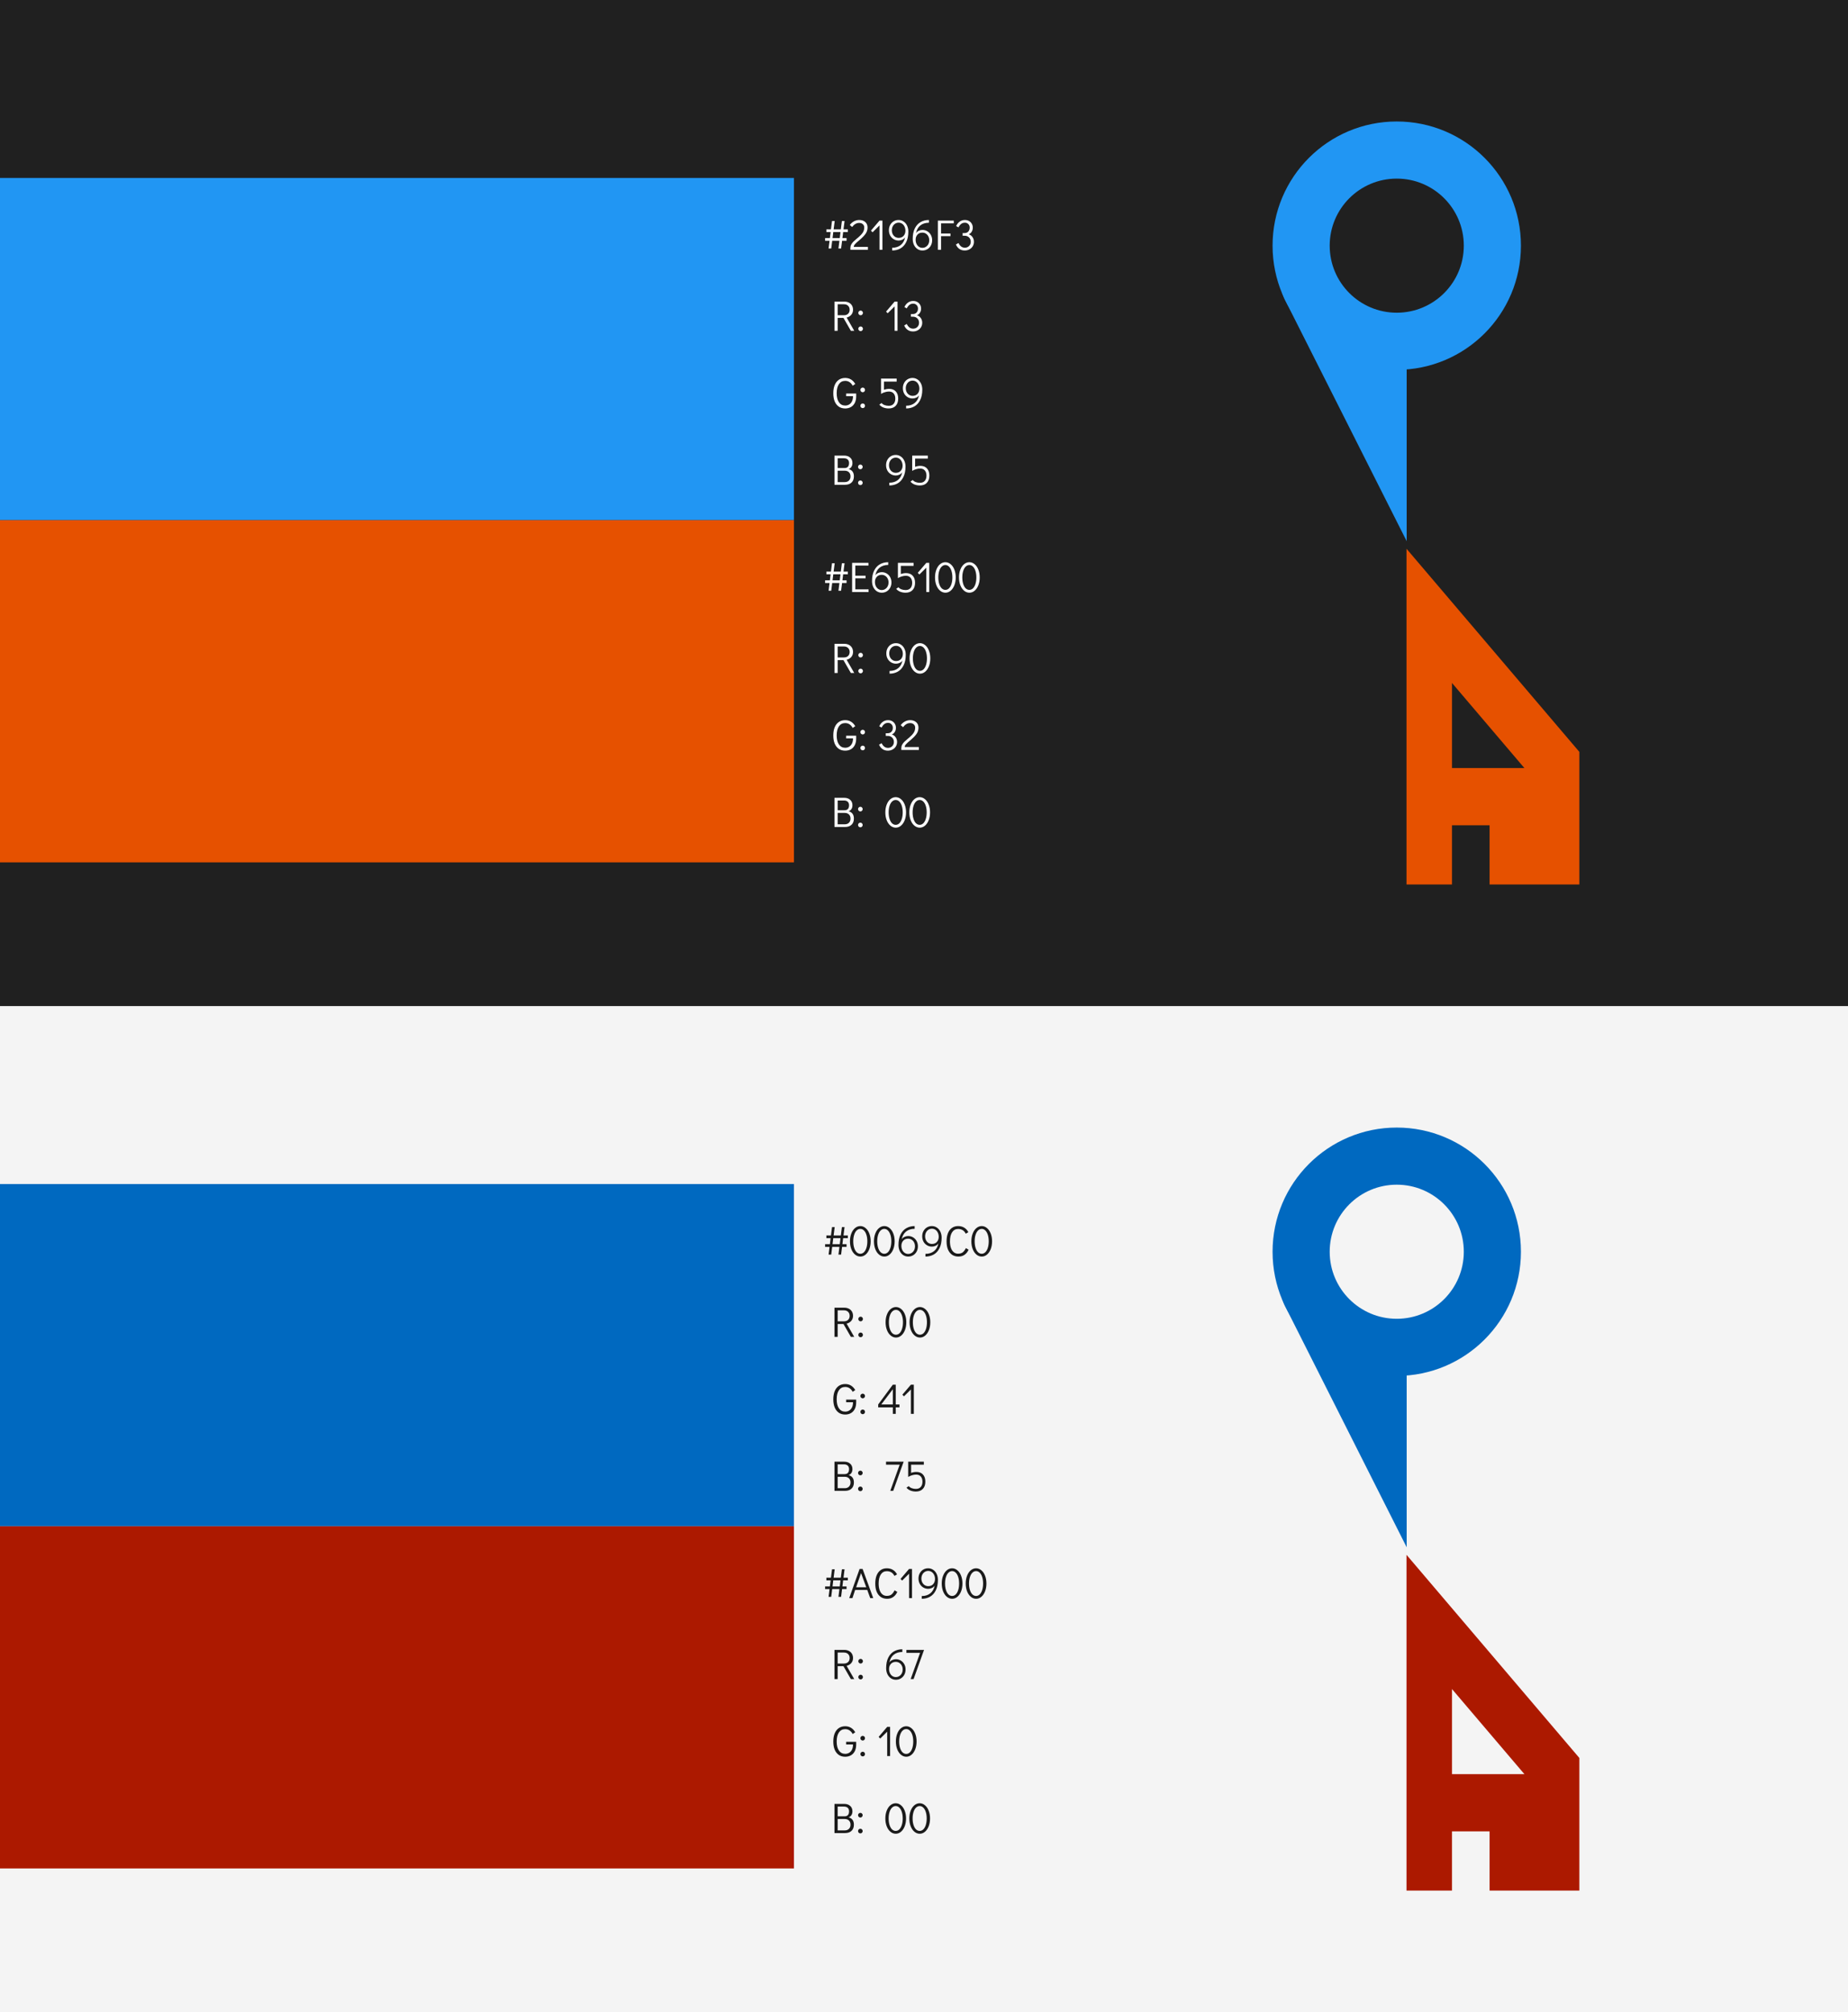 <svg width="1080" height="1176" viewBox="0 0 1080 1176" fill="none" xmlns="http://www.w3.org/2000/svg">
<rect width="1080" height="1176" fill="white"/>
<rect y="588" width="1080" height="588" fill="#F4F4F4"/>
<rect y="692" width="464" height="200" fill="#0069C0"/>
<path d="M495.499 723.625H492.749L492.324 727.175H494.749V728.725H492.124L491.549 733.25H489.999L490.574 728.725H486.349L485.774 733.25H484.224L484.799 728.725H482.199V727.175H484.999L485.424 723.625H482.949V722.075H485.624L486.249 717.175H487.799L487.174 722.075H491.399L492.024 717.175H493.574L492.949 722.075H495.499V723.625ZM490.774 727.175L491.199 723.625H486.974L486.549 727.175H490.774ZM502.807 734.4C501.69 734.4 500.665 734.017 499.732 733.25C498.799 732.483 498.065 731.425 497.532 730.075C496.999 728.708 496.732 727.175 496.732 725.475C496.732 723.775 496.999 722.25 497.532 720.9C498.065 719.533 498.79 718.475 499.707 717.725C500.64 716.958 501.665 716.575 502.782 716.575C503.899 716.575 504.915 716.958 505.832 717.725C506.765 718.475 507.499 719.533 508.032 720.9C508.565 722.25 508.832 723.775 508.832 725.475C508.832 727.175 508.565 728.708 508.032 730.075C507.499 731.425 506.774 732.483 505.857 733.25C504.94 734.017 503.924 734.4 502.807 734.4ZM502.782 732.75C503.582 732.75 504.29 732.45 504.907 731.85C505.524 731.233 506.007 730.375 506.357 729.275C506.707 728.158 506.882 726.892 506.882 725.475C506.882 724.058 506.707 722.8 506.357 721.7C506.007 720.6 505.524 719.75 504.907 719.15C504.29 718.533 503.582 718.225 502.782 718.225C501.982 718.225 501.265 718.533 500.632 719.15C500.015 719.75 499.532 720.6 499.182 721.7C498.832 722.8 498.657 724.058 498.657 725.475C498.657 726.892 498.832 728.158 499.182 729.275C499.532 730.375 500.015 731.233 500.632 731.85C501.265 732.45 501.982 732.75 502.782 732.75ZM516.821 734.4C515.704 734.4 514.679 734.017 513.746 733.25C512.812 732.483 512.079 731.425 511.546 730.075C511.012 728.708 510.746 727.175 510.746 725.475C510.746 723.775 511.012 722.25 511.546 720.9C512.079 719.533 512.804 718.475 513.721 717.725C514.654 716.958 515.679 716.575 516.796 716.575C517.912 716.575 518.929 716.958 519.846 717.725C520.779 718.475 521.512 719.533 522.046 720.9C522.579 722.25 522.846 723.775 522.846 725.475C522.846 727.175 522.579 728.708 522.046 730.075C521.512 731.425 520.787 732.483 519.871 733.25C518.954 734.017 517.937 734.4 516.821 734.4ZM516.796 732.75C517.596 732.75 518.304 732.45 518.921 731.85C519.537 731.233 520.021 730.375 520.371 729.275C520.721 728.158 520.896 726.892 520.896 725.475C520.896 724.058 520.721 722.8 520.371 721.7C520.021 720.6 519.537 719.75 518.921 719.15C518.304 718.533 517.596 718.225 516.796 718.225C515.996 718.225 515.279 718.533 514.646 719.15C514.029 719.75 513.546 720.6 513.196 721.7C512.846 722.8 512.671 724.058 512.671 725.475C512.671 726.892 512.846 728.158 513.196 729.275C513.546 730.375 514.029 731.233 514.646 731.85C515.279 732.45 515.996 732.75 516.796 732.75ZM530.734 722.4C531.801 722.4 532.768 722.658 533.634 723.175C534.501 723.692 535.184 724.408 535.684 725.325C536.184 726.225 536.434 727.25 536.434 728.4C536.434 729.55 536.184 730.583 535.684 731.5C535.201 732.4 534.526 733.108 533.659 733.625C532.809 734.142 531.851 734.4 530.784 734.4C529.718 734.4 528.743 734.117 527.859 733.55C526.993 732.967 526.309 732.158 525.809 731.125C525.326 730.092 525.084 728.925 525.084 727.625C525.084 725.192 525.493 723.15 526.309 721.5C527.143 719.833 528.268 718.6 529.684 717.8C531.118 716.983 532.734 716.575 534.534 716.575V718.175C532.501 718.175 530.826 718.708 529.509 719.775C528.193 720.842 527.351 722.358 526.984 724.325C527.334 723.708 527.868 723.233 528.584 722.9C529.301 722.567 530.018 722.4 530.734 722.4ZM530.734 732.85C531.484 732.85 532.159 732.658 532.759 732.275C533.376 731.892 533.859 731.367 534.209 730.7C534.559 730.017 534.734 729.25 534.734 728.4C534.734 727.55 534.559 726.792 534.209 726.125C533.859 725.442 533.376 724.908 532.759 724.525C532.159 724.142 531.484 723.95 530.734 723.95C529.518 723.95 528.551 724.35 527.834 725.15C527.134 725.933 526.784 726.925 526.784 728.125C526.784 729.025 526.959 729.842 527.309 730.575C527.659 731.292 528.134 731.85 528.734 732.25C529.334 732.65 530.001 732.85 530.734 732.85ZM544.604 716.575C545.67 716.575 546.637 716.867 547.504 717.45C548.387 718.017 549.07 718.817 549.554 719.85C550.054 720.883 550.304 722.05 550.304 723.35C550.304 725.783 549.887 727.833 549.054 729.5C548.237 731.15 547.112 732.383 545.679 733.2C544.262 734 542.654 734.4 540.854 734.4V732.8C542.887 732.8 544.562 732.267 545.879 731.2C547.195 730.133 548.037 728.617 548.404 726.65C548.054 727.267 547.52 727.742 546.804 728.075C546.087 728.408 545.37 728.575 544.654 728.575C543.587 728.575 542.62 728.317 541.754 727.8C540.887 727.283 540.204 726.575 539.704 725.675C539.204 724.758 538.954 723.725 538.954 722.575C538.954 721.425 539.195 720.4 539.679 719.5C540.179 718.583 540.854 717.867 541.704 717.35C542.57 716.833 543.537 716.575 544.604 716.575ZM544.654 727.025C545.87 727.025 546.829 726.633 547.529 725.85C548.245 725.05 548.604 724.05 548.604 722.85C548.604 721.95 548.429 721.142 548.079 720.425C547.729 719.692 547.254 719.125 546.654 718.725C546.054 718.325 545.387 718.125 544.654 718.125C543.904 718.125 543.22 718.317 542.604 718.7C542.004 719.083 541.529 719.617 541.179 720.3C540.829 720.967 540.654 721.725 540.654 722.575C540.654 723.425 540.829 724.192 541.179 724.875C541.529 725.542 542.004 726.067 542.604 726.45C543.22 726.833 543.904 727.025 544.654 727.025ZM560.142 734.4C558.709 734.4 557.467 734.05 556.417 733.35C555.384 732.633 554.584 731.617 554.017 730.3C553.467 728.967 553.192 727.375 553.192 725.525C553.192 723.658 553.459 722.058 553.992 720.725C554.542 719.375 555.317 718.35 556.317 717.65C557.334 716.933 558.534 716.575 559.917 716.575C561.334 716.575 562.542 716.892 563.542 717.525C564.559 718.142 565.351 719.017 565.917 720.15L564.417 721.025C563.884 720.042 563.259 719.342 562.542 718.925C561.826 718.492 560.951 718.275 559.917 718.275C558.434 718.275 557.267 718.917 556.417 720.2C555.584 721.467 555.167 723.233 555.167 725.5C555.167 726.983 555.359 728.267 555.742 729.35C556.126 730.433 556.676 731.267 557.392 731.85C558.109 732.417 558.942 732.7 559.892 732.7C561.076 732.7 561.992 732.442 562.642 731.925C563.309 731.392 563.926 730.567 564.492 729.45L566.067 730.4C565.467 731.7 564.667 732.692 563.667 733.375C562.684 734.058 561.509 734.4 560.142 734.4ZM573.754 734.4C572.637 734.4 571.612 734.017 570.679 733.25C569.746 732.483 569.012 731.425 568.479 730.075C567.946 728.708 567.679 727.175 567.679 725.475C567.679 723.775 567.946 722.25 568.479 720.9C569.012 719.533 569.737 718.475 570.654 717.725C571.587 716.958 572.612 716.575 573.729 716.575C574.846 716.575 575.862 716.958 576.779 717.725C577.712 718.475 578.446 719.533 578.979 720.9C579.512 722.25 579.779 723.775 579.779 725.475C579.779 727.175 579.512 728.708 578.979 730.075C578.446 731.425 577.721 732.483 576.804 733.25C575.887 734.017 574.871 734.4 573.754 734.4ZM573.729 732.75C574.529 732.75 575.237 732.45 575.854 731.85C576.471 731.233 576.954 730.375 577.304 729.275C577.654 728.158 577.829 726.892 577.829 725.475C577.829 724.058 577.654 722.8 577.304 721.7C576.954 720.6 576.471 719.75 575.854 719.15C575.237 718.533 574.529 718.225 573.729 718.225C572.929 718.225 572.212 718.533 571.579 719.15C570.962 719.75 570.479 720.6 570.129 721.7C569.779 722.8 569.604 724.058 569.604 725.475C569.604 726.892 569.779 728.158 570.129 729.275C570.479 730.375 570.962 731.233 571.579 731.85C572.212 732.45 572.929 732.75 573.729 732.75Z" fill="#1A1A1A"/>
<path d="M497.254 781.321L492.929 773.796H489.554V781.321H487.679V764.271H493.379C494.412 764.271 495.321 764.471 496.104 764.871C496.887 765.271 497.487 765.838 497.904 766.571C498.321 767.288 498.529 768.113 498.529 769.046C498.529 770.18 498.187 771.155 497.504 771.971C496.821 772.771 495.912 773.313 494.779 773.596L499.229 781.321H497.254ZM489.554 772.246H493.129C494.229 772.246 495.071 771.955 495.654 771.371C496.254 770.788 496.554 770.013 496.554 769.046C496.554 768.08 496.254 767.305 495.654 766.721C495.071 766.121 494.229 765.821 493.129 765.821H489.554V772.246ZM502.956 772.246C502.589 772.246 502.273 772.113 502.006 771.846C501.739 771.563 501.606 771.238 501.606 770.871C501.606 770.505 501.739 770.188 502.006 769.921C502.273 769.655 502.589 769.521 502.956 769.521C503.339 769.521 503.656 769.655 503.906 769.921C504.173 770.188 504.306 770.505 504.306 770.871C504.306 771.238 504.173 771.563 503.906 771.846C503.656 772.113 503.339 772.246 502.956 772.246ZM502.956 781.521C502.589 781.521 502.273 781.388 502.006 781.121C501.739 780.855 501.606 780.53 501.606 780.146C501.606 779.78 501.739 779.463 502.006 779.196C502.273 778.93 502.589 778.796 502.956 778.796C503.339 778.796 503.656 778.93 503.906 779.196C504.173 779.463 504.306 779.788 504.306 780.171C504.306 780.538 504.173 780.855 503.906 781.121C503.656 781.388 503.339 781.521 502.956 781.521ZM523.632 781.721C522.515 781.721 521.49 781.338 520.557 780.571C519.624 779.805 518.89 778.746 518.357 777.396C517.824 776.03 517.557 774.496 517.557 772.796C517.557 771.096 517.824 769.571 518.357 768.221C518.89 766.855 519.615 765.796 520.532 765.046C521.465 764.28 522.49 763.896 523.607 763.896C524.724 763.896 525.74 764.28 526.657 765.046C527.59 765.796 528.324 766.855 528.857 768.221C529.39 769.571 529.657 771.096 529.657 772.796C529.657 774.496 529.39 776.03 528.857 777.396C528.324 778.746 527.599 779.805 526.682 780.571C525.765 781.338 524.749 781.721 523.632 781.721ZM523.607 780.071C524.407 780.071 525.115 779.771 525.732 779.171C526.349 778.555 526.832 777.696 527.182 776.596C527.532 775.48 527.707 774.213 527.707 772.796C527.707 771.38 527.532 770.121 527.182 769.021C526.832 767.921 526.349 767.071 525.732 766.471C525.115 765.855 524.407 765.546 523.607 765.546C522.807 765.546 522.09 765.855 521.457 766.471C520.84 767.071 520.357 767.921 520.007 769.021C519.657 770.121 519.482 771.38 519.482 772.796C519.482 774.213 519.657 775.48 520.007 776.596C520.357 777.696 520.84 778.555 521.457 779.171C522.09 779.771 522.807 780.071 523.607 780.071ZM537.646 781.721C536.529 781.721 535.504 781.338 534.571 780.571C533.637 779.805 532.904 778.746 532.371 777.396C531.837 776.03 531.571 774.496 531.571 772.796C531.571 771.096 531.837 769.571 532.371 768.221C532.904 766.855 533.629 765.796 534.546 765.046C535.479 764.28 536.504 763.896 537.621 763.896C538.737 763.896 539.754 764.28 540.671 765.046C541.604 765.796 542.337 766.855 542.871 768.221C543.404 769.571 543.671 771.096 543.671 772.796C543.671 774.496 543.404 776.03 542.871 777.396C542.337 778.746 541.612 779.805 540.696 780.571C539.779 781.338 538.762 781.721 537.646 781.721ZM537.621 780.071C538.421 780.071 539.129 779.771 539.746 779.171C540.362 778.555 540.846 777.696 541.196 776.596C541.546 775.48 541.721 774.213 541.721 772.796C541.721 771.38 541.546 770.121 541.196 769.021C540.846 767.921 540.362 767.071 539.746 766.471C539.129 765.855 538.421 765.546 537.621 765.546C536.821 765.546 536.104 765.855 535.471 766.471C534.854 767.071 534.371 767.921 534.021 769.021C533.671 770.121 533.496 771.38 533.496 772.796C533.496 774.213 533.671 775.48 534.021 776.596C534.371 777.696 534.854 778.555 535.471 779.171C536.104 779.771 536.821 780.071 537.621 780.071ZM493.941 826.721C492.507 826.721 491.266 826.371 490.216 825.671C489.182 824.955 488.382 823.938 487.816 822.621C487.266 821.288 486.991 819.696 486.991 817.846C486.991 815.98 487.266 814.38 487.816 813.046C488.382 811.696 489.182 810.671 490.216 809.971C491.266 809.255 492.507 808.896 493.941 808.896C495.257 808.896 496.391 809.196 497.341 809.796C498.307 810.38 499.132 811.246 499.816 812.396L498.341 813.446C497.291 811.546 495.824 810.596 493.941 810.596C492.374 810.596 491.149 811.238 490.266 812.521C489.399 813.788 488.966 815.555 488.966 817.821C488.966 820.071 489.407 821.838 490.291 823.121C491.174 824.388 492.391 825.021 493.941 825.021C494.807 825.021 495.582 824.813 496.266 824.396C496.966 823.98 497.516 823.363 497.916 822.546C498.316 821.73 498.516 820.73 498.516 819.546H494.491V817.996H500.366V819.546C500.366 821.096 500.091 822.413 499.541 823.496C498.991 824.563 498.224 825.371 497.241 825.921C496.274 826.455 495.174 826.721 493.941 826.721ZM504.177 817.246C503.81 817.246 503.493 817.113 503.227 816.846C502.96 816.563 502.827 816.238 502.827 815.871C502.827 815.505 502.96 815.188 503.227 814.921C503.493 814.655 503.81 814.521 504.177 814.521C504.56 814.521 504.877 814.655 505.127 814.921C505.393 815.188 505.527 815.505 505.527 815.871C505.527 816.238 505.393 816.563 505.127 816.846C504.877 817.113 504.56 817.246 504.177 817.246ZM504.177 826.521C503.81 826.521 503.493 826.388 503.227 826.121C502.96 825.855 502.827 825.53 502.827 825.146C502.827 824.78 502.96 824.463 503.227 824.196C503.493 823.93 503.81 823.796 504.177 823.796C504.56 823.796 504.877 823.93 505.127 824.196C505.393 824.463 505.527 824.788 505.527 825.171C505.527 825.538 505.393 825.855 505.127 826.121C504.877 826.388 504.56 826.521 504.177 826.521ZM525.661 820.821V822.521H523.486V826.321H521.786V822.521H513.236V820.821L521.786 809.271H523.486V820.821H525.661ZM515.036 820.821H521.786V811.921L515.036 820.821ZM532.354 809.271H534.054V826.321H532.354V812.071L528.304 816.071L527.354 815.121L532.354 809.271ZM495.954 862.146C496.937 862.396 497.696 862.88 498.229 863.596C498.762 864.313 499.029 865.255 499.029 866.421C499.029 867.938 498.571 869.138 497.654 870.021C496.737 870.888 495.479 871.321 493.879 871.321H487.679V854.271H493.304C494.821 854.271 496.012 854.671 496.879 855.471C497.746 856.255 498.179 857.305 498.179 858.621C498.179 859.471 497.987 860.205 497.604 860.821C497.221 861.421 496.671 861.863 495.954 862.146ZM489.554 861.546H493.529C495.312 861.546 496.204 860.571 496.204 858.621C496.204 857.738 495.946 857.055 495.429 856.571C494.912 856.088 494.196 855.846 493.279 855.846H489.554V861.546ZM493.629 869.771C494.696 869.771 495.529 869.471 496.129 868.871C496.746 868.271 497.054 867.455 497.054 866.421C497.054 865.388 496.746 864.58 496.129 863.996C495.529 863.396 494.696 863.096 493.629 863.096H489.554V869.771H493.629ZM502.81 862.246C502.443 862.246 502.126 862.113 501.86 861.846C501.593 861.563 501.46 861.238 501.46 860.871C501.46 860.505 501.593 860.188 501.86 859.921C502.126 859.655 502.443 859.521 502.81 859.521C503.193 859.521 503.51 859.655 503.76 859.921C504.026 860.188 504.16 860.505 504.16 860.871C504.16 861.238 504.026 861.563 503.76 861.846C503.51 862.113 503.193 862.246 502.81 862.246ZM502.81 871.521C502.443 871.521 502.126 871.388 501.86 871.121C501.593 870.855 501.46 870.53 501.46 870.146C501.46 869.78 501.593 869.463 501.86 869.196C502.126 868.93 502.443 868.796 502.81 868.796C503.193 868.796 503.51 868.93 503.76 869.196C504.026 869.463 504.16 869.788 504.16 870.171C504.16 870.538 504.026 870.855 503.76 871.121C503.51 871.388 503.193 871.521 502.81 871.521ZM517.811 854.271H528.111L522.011 871.321H520.286L525.786 856.021H517.811V854.271ZM535.53 860.271C537.18 860.271 538.464 860.771 539.38 861.771C540.314 862.771 540.78 864.163 540.78 865.946C540.78 867.763 540.289 869.18 539.305 870.196C538.339 871.213 536.98 871.721 535.23 871.721C534.097 871.721 533.047 871.53 532.08 871.146C531.114 870.746 530.339 870.188 529.755 869.471L531.08 868.546C531.497 869.063 532.072 869.463 532.805 869.746C533.555 870.03 534.38 870.171 535.28 870.171C536.48 870.171 537.414 869.805 538.08 869.071C538.764 868.321 539.105 867.28 539.105 865.946C539.089 864.646 538.755 863.638 538.105 862.921C537.455 862.188 536.547 861.821 535.38 861.821C534.647 861.821 533.872 861.946 533.055 862.196C532.239 862.43 531.472 862.763 530.755 863.196V854.271H539.905V856.021H532.455V860.821C533.505 860.455 534.53 860.271 535.53 860.271Z" fill="#1A1A1A"/>
<rect y="892" width="464" height="200" fill="#AC1900"/>
<path d="M495.499 923.625H492.749L492.324 927.175H494.749V928.725H492.124L491.549 933.25H489.999L490.574 928.725H486.349L485.774 933.25H484.224L484.799 928.725H482.199V927.175H484.999L485.424 923.625H482.949V922.075H485.624L486.249 917.175H487.799L487.174 922.075H491.399L492.024 917.175H493.574L492.949 922.075H495.499V923.625ZM490.774 927.175L491.199 923.625H486.974L486.549 927.175H490.774ZM508.582 934L506.832 929.225H499.757L498.182 934H496.307L502.357 916.95H504.107L510.332 934H508.582ZM500.332 927.675H506.257L503.207 919.4L500.332 927.675ZM518.468 934.4C517.034 934.4 515.793 934.05 514.743 933.35C513.709 932.633 512.909 931.617 512.343 930.3C511.793 928.967 511.518 927.375 511.518 925.525C511.518 923.658 511.784 922.058 512.318 920.725C512.868 919.375 513.643 918.35 514.643 917.65C515.659 916.933 516.859 916.575 518.243 916.575C519.659 916.575 520.868 916.892 521.868 917.525C522.884 918.142 523.676 919.017 524.243 920.15L522.743 921.025C522.209 920.042 521.584 919.342 520.868 918.925C520.151 918.492 519.276 918.275 518.243 918.275C516.759 918.275 515.593 918.917 514.743 920.2C513.909 921.467 513.493 923.233 513.493 925.5C513.493 926.983 513.684 928.267 514.068 929.35C514.451 930.433 515.001 931.267 515.718 931.85C516.434 932.417 517.268 932.7 518.218 932.7C519.401 932.7 520.318 932.442 520.968 931.925C521.634 931.392 522.251 930.567 522.818 929.45L524.393 930.4C523.793 931.7 522.993 932.692 521.993 933.375C521.009 934.058 519.834 934.4 518.468 934.4ZM531.279 916.95H532.979V934H531.279V919.75L527.229 923.75L526.279 922.8L531.279 916.95ZM542.431 916.575C543.498 916.575 544.464 916.867 545.331 917.45C546.214 918.017 546.898 918.817 547.381 919.85C547.881 920.883 548.131 922.05 548.131 923.35C548.131 925.783 547.714 927.833 546.881 929.5C546.064 931.15 544.939 932.383 543.506 933.2C542.089 934 540.481 934.4 538.681 934.4V932.8C540.714 932.8 542.389 932.267 543.706 931.2C545.023 930.133 545.864 928.617 546.231 926.65C545.881 927.267 545.348 927.742 544.631 928.075C543.914 928.408 543.198 928.575 542.481 928.575C541.414 928.575 540.448 928.317 539.581 927.8C538.714 927.283 538.031 926.575 537.531 925.675C537.031 924.758 536.781 923.725 536.781 922.575C536.781 921.425 537.023 920.4 537.506 919.5C538.006 918.583 538.681 917.867 539.531 917.35C540.398 916.833 541.364 916.575 542.431 916.575ZM542.481 927.025C543.698 927.025 544.656 926.633 545.356 925.85C546.073 925.05 546.431 924.05 546.431 922.85C546.431 921.95 546.256 921.142 545.906 920.425C545.556 919.692 545.081 919.125 544.481 918.725C543.881 918.325 543.214 918.125 542.481 918.125C541.731 918.125 541.048 918.317 540.431 918.7C539.831 919.083 539.356 919.617 539.006 920.3C538.656 920.967 538.481 921.725 538.481 922.575C538.481 923.425 538.656 924.192 539.006 924.875C539.356 925.542 539.831 926.067 540.431 926.45C541.048 926.833 541.731 927.025 542.481 927.025ZM556.445 934.4C555.328 934.4 554.303 934.017 553.37 933.25C552.436 932.483 551.703 931.425 551.17 930.075C550.636 928.708 550.37 927.175 550.37 925.475C550.37 923.775 550.636 922.25 551.17 920.9C551.703 919.533 552.428 918.475 553.345 917.725C554.278 916.958 555.303 916.575 556.42 916.575C557.536 916.575 558.553 916.958 559.47 917.725C560.403 918.475 561.136 919.533 561.67 920.9C562.203 922.25 562.47 923.775 562.47 925.475C562.47 927.175 562.203 928.708 561.67 930.075C561.136 931.425 560.411 932.483 559.495 933.25C558.578 934.017 557.561 934.4 556.445 934.4ZM556.42 932.75C557.22 932.75 557.928 932.45 558.545 931.85C559.161 931.233 559.645 930.375 559.995 929.275C560.345 928.158 560.52 926.892 560.52 925.475C560.52 924.058 560.345 922.8 559.995 921.7C559.645 920.6 559.161 919.75 558.545 919.15C557.928 918.533 557.22 918.225 556.42 918.225C555.62 918.225 554.903 918.533 554.27 919.15C553.653 919.75 553.17 920.6 552.82 921.7C552.47 922.8 552.295 924.058 552.295 925.475C552.295 926.892 552.47 928.158 552.82 929.275C553.17 930.375 553.653 931.233 554.27 931.85C554.903 932.45 555.62 932.75 556.42 932.75ZM570.458 934.4C569.342 934.4 568.317 934.017 567.383 933.25C566.45 932.483 565.717 931.425 565.183 930.075C564.65 928.708 564.383 927.175 564.383 925.475C564.383 923.775 564.65 922.25 565.183 920.9C565.717 919.533 566.442 918.475 567.358 917.725C568.292 916.958 569.317 916.575 570.433 916.575C571.55 916.575 572.567 916.958 573.483 917.725C574.417 918.475 575.15 919.533 575.683 920.9C576.217 922.25 576.483 923.775 576.483 925.475C576.483 927.175 576.217 928.708 575.683 930.075C575.15 931.425 574.425 932.483 573.508 933.25C572.592 934.017 571.575 934.4 570.458 934.4ZM570.433 932.75C571.233 932.75 571.942 932.45 572.558 931.85C573.175 931.233 573.658 930.375 574.008 929.275C574.358 928.158 574.533 926.892 574.533 925.475C574.533 924.058 574.358 922.8 574.008 921.7C573.658 920.6 573.175 919.75 572.558 919.15C571.942 918.533 571.233 918.225 570.433 918.225C569.633 918.225 568.917 918.533 568.283 919.15C567.667 919.75 567.183 920.6 566.833 921.7C566.483 922.8 566.308 924.058 566.308 925.475C566.308 926.892 566.483 928.158 566.833 929.275C567.183 930.375 567.667 931.233 568.283 931.85C568.917 932.45 569.633 932.75 570.433 932.75Z" fill="#1A1A1A"/>
<path d="M497.254 981.321L492.929 973.796H489.554V981.321H487.679V964.271H493.379C494.412 964.271 495.321 964.471 496.104 964.871C496.887 965.271 497.487 965.838 497.904 966.571C498.321 967.288 498.529 968.113 498.529 969.046C498.529 970.18 498.187 971.155 497.504 971.971C496.821 972.771 495.912 973.313 494.779 973.596L499.229 981.321H497.254ZM489.554 972.246H493.129C494.229 972.246 495.071 971.955 495.654 971.371C496.254 970.788 496.554 970.013 496.554 969.046C496.554 968.08 496.254 967.305 495.654 966.721C495.071 966.121 494.229 965.821 493.129 965.821H489.554V972.246ZM502.956 972.246C502.589 972.246 502.273 972.113 502.006 971.846C501.739 971.563 501.606 971.238 501.606 970.871C501.606 970.505 501.739 970.188 502.006 969.921C502.273 969.655 502.589 969.521 502.956 969.521C503.339 969.521 503.656 969.655 503.906 969.921C504.173 970.188 504.306 970.505 504.306 970.871C504.306 971.238 504.173 971.563 503.906 971.846C503.656 972.113 503.339 972.246 502.956 972.246ZM502.956 981.521C502.589 981.521 502.273 981.388 502.006 981.121C501.739 980.855 501.606 980.53 501.606 980.146C501.606 979.78 501.739 979.463 502.006 979.196C502.273 978.93 502.589 978.796 502.956 978.796C503.339 978.796 503.656 978.93 503.906 979.196C504.173 979.463 504.306 979.788 504.306 980.171C504.306 980.538 504.173 980.855 503.906 981.121C503.656 981.388 503.339 981.521 502.956 981.521ZM523.532 969.721C524.599 969.721 525.565 969.98 526.432 970.496C527.299 971.013 527.982 971.73 528.482 972.646C528.982 973.546 529.232 974.571 529.232 975.721C529.232 976.871 528.982 977.905 528.482 978.821C527.999 979.721 527.324 980.43 526.457 980.946C525.607 981.463 524.649 981.721 523.582 981.721C522.515 981.721 521.54 981.438 520.657 980.871C519.79 980.288 519.107 979.48 518.607 978.446C518.124 977.413 517.882 976.246 517.882 974.946C517.882 972.513 518.29 970.471 519.107 968.821C519.94 967.155 521.065 965.921 522.482 965.121C523.915 964.305 525.532 963.896 527.332 963.896V965.496C525.299 965.496 523.624 966.03 522.307 967.096C520.99 968.163 520.149 969.68 519.782 971.646C520.132 971.03 520.665 970.555 521.382 970.221C522.099 969.888 522.815 969.721 523.532 969.721ZM523.532 980.171C524.282 980.171 524.957 979.98 525.557 979.596C526.174 979.213 526.657 978.688 527.007 978.021C527.357 977.338 527.532 976.571 527.532 975.721C527.532 974.871 527.357 974.113 527.007 973.446C526.657 972.763 526.174 972.23 525.557 971.846C524.957 971.463 524.282 971.271 523.532 971.271C522.315 971.271 521.349 971.671 520.632 972.471C519.932 973.255 519.582 974.246 519.582 975.446C519.582 976.346 519.757 977.163 520.107 977.896C520.457 978.613 520.932 979.171 521.532 979.571C522.132 979.971 522.799 980.171 523.532 980.171ZM529.725 964.271H540.025L533.925 981.321H532.2L537.7 966.021H529.725V964.271ZM493.941 1026.72C492.507 1026.72 491.266 1026.37 490.216 1025.67C489.182 1024.95 488.382 1023.94 487.816 1022.62C487.266 1021.29 486.991 1019.7 486.991 1017.85C486.991 1015.98 487.266 1014.38 487.816 1013.05C488.382 1011.7 489.182 1010.67 490.216 1009.97C491.266 1009.25 492.507 1008.9 493.941 1008.9C495.257 1008.9 496.391 1009.2 497.341 1009.8C498.307 1010.38 499.132 1011.25 499.816 1012.4L498.341 1013.45C497.291 1011.55 495.824 1010.6 493.941 1010.6C492.374 1010.6 491.149 1011.24 490.266 1012.52C489.399 1013.79 488.966 1015.55 488.966 1017.82C488.966 1020.07 489.407 1021.84 490.291 1023.12C491.174 1024.39 492.391 1025.02 493.941 1025.02C494.807 1025.02 495.582 1024.81 496.266 1024.4C496.966 1023.98 497.516 1023.36 497.916 1022.55C498.316 1021.73 498.516 1020.73 498.516 1019.55H494.491V1018H500.366V1019.55C500.366 1021.1 500.091 1022.41 499.541 1023.5C498.991 1024.56 498.224 1025.37 497.241 1025.92C496.274 1026.45 495.174 1026.72 493.941 1026.72ZM504.177 1017.25C503.81 1017.25 503.493 1017.11 503.227 1016.85C502.96 1016.56 502.827 1016.24 502.827 1015.87C502.827 1015.5 502.96 1015.19 503.227 1014.92C503.493 1014.65 503.81 1014.52 504.177 1014.52C504.56 1014.52 504.877 1014.65 505.127 1014.92C505.393 1015.19 505.527 1015.5 505.527 1015.87C505.527 1016.24 505.393 1016.56 505.127 1016.85C504.877 1017.11 504.56 1017.25 504.177 1017.25ZM504.177 1026.52C503.81 1026.52 503.493 1026.39 503.227 1026.12C502.96 1025.85 502.827 1025.53 502.827 1025.15C502.827 1024.78 502.96 1024.46 503.227 1024.2C503.493 1023.93 503.81 1023.8 504.177 1023.8C504.56 1023.8 504.877 1023.93 505.127 1024.2C505.393 1024.46 505.527 1024.79 505.527 1025.17C505.527 1025.54 505.393 1025.85 505.127 1026.12C504.877 1026.39 504.56 1026.52 504.177 1026.52ZM518.486 1009.27H520.186V1026.32H518.486V1012.07L514.436 1016.07L513.486 1015.12L518.486 1009.27ZM529.638 1026.72C528.521 1026.72 527.496 1026.34 526.563 1025.57C525.63 1024.8 524.896 1023.75 524.363 1022.4C523.83 1021.03 523.563 1019.5 523.563 1017.8C523.563 1016.1 523.83 1014.57 524.363 1013.22C524.896 1011.85 525.621 1010.8 526.538 1010.05C527.471 1009.28 528.496 1008.9 529.613 1008.9C530.73 1008.9 531.746 1009.28 532.663 1010.05C533.596 1010.8 534.33 1011.85 534.863 1013.22C535.396 1014.57 535.663 1016.1 535.663 1017.8C535.663 1019.5 535.396 1021.03 534.863 1022.4C534.33 1023.75 533.605 1024.8 532.688 1025.57C531.771 1026.34 530.755 1026.72 529.638 1026.72ZM529.613 1025.07C530.413 1025.07 531.121 1024.77 531.738 1024.17C532.355 1023.55 532.838 1022.7 533.188 1021.6C533.538 1020.48 533.713 1019.21 533.713 1017.8C533.713 1016.38 533.538 1015.12 533.188 1014.02C532.838 1012.92 532.355 1012.07 531.738 1011.47C531.121 1010.85 530.413 1010.55 529.613 1010.55C528.813 1010.55 528.096 1010.85 527.463 1011.47C526.846 1012.07 526.363 1012.92 526.013 1014.02C525.663 1015.12 525.488 1016.38 525.488 1017.8C525.488 1019.21 525.663 1020.48 526.013 1021.6C526.363 1022.7 526.846 1023.55 527.463 1024.17C528.096 1024.77 528.813 1025.07 529.613 1025.07ZM495.954 1062.15C496.937 1062.4 497.696 1062.88 498.229 1063.6C498.762 1064.31 499.029 1065.25 499.029 1066.42C499.029 1067.94 498.571 1069.14 497.654 1070.02C496.737 1070.89 495.479 1071.32 493.879 1071.32H487.679V1054.27H493.304C494.821 1054.27 496.012 1054.67 496.879 1055.47C497.746 1056.25 498.179 1057.3 498.179 1058.62C498.179 1059.47 497.987 1060.2 497.604 1060.82C497.221 1061.42 496.671 1061.86 495.954 1062.15ZM489.554 1061.55H493.529C495.312 1061.55 496.204 1060.57 496.204 1058.62C496.204 1057.74 495.946 1057.05 495.429 1056.57C494.912 1056.09 494.196 1055.85 493.279 1055.85H489.554V1061.55ZM493.629 1069.77C494.696 1069.77 495.529 1069.47 496.129 1068.87C496.746 1068.27 497.054 1067.45 497.054 1066.42C497.054 1065.39 496.746 1064.58 496.129 1064C495.529 1063.4 494.696 1063.1 493.629 1063.1H489.554V1069.77H493.629ZM502.81 1062.25C502.443 1062.25 502.126 1062.11 501.86 1061.85C501.593 1061.56 501.46 1061.24 501.46 1060.87C501.46 1060.5 501.593 1060.19 501.86 1059.92C502.126 1059.65 502.443 1059.52 502.81 1059.52C503.193 1059.52 503.51 1059.65 503.76 1059.92C504.026 1060.19 504.16 1060.5 504.16 1060.87C504.16 1061.24 504.026 1061.56 503.76 1061.85C503.51 1062.11 503.193 1062.25 502.81 1062.25ZM502.81 1071.52C502.443 1071.52 502.126 1071.39 501.86 1071.12C501.593 1070.85 501.46 1070.53 501.46 1070.15C501.46 1069.78 501.593 1069.46 501.86 1069.2C502.126 1068.93 502.443 1068.8 502.81 1068.8C503.193 1068.8 503.51 1068.93 503.76 1069.2C504.026 1069.46 504.16 1069.79 504.16 1070.17C504.16 1070.54 504.026 1070.85 503.76 1071.12C503.51 1071.39 503.193 1071.52 502.81 1071.52ZM523.486 1071.72C522.369 1071.72 521.344 1071.34 520.411 1070.57C519.477 1069.8 518.744 1068.75 518.211 1067.4C517.677 1066.03 517.411 1064.5 517.411 1062.8C517.411 1061.1 517.677 1059.57 518.211 1058.22C518.744 1056.85 519.469 1055.8 520.386 1055.05C521.319 1054.28 522.344 1053.9 523.461 1053.9C524.577 1053.9 525.594 1054.28 526.511 1055.05C527.444 1055.8 528.177 1056.85 528.711 1058.22C529.244 1059.57 529.511 1061.1 529.511 1062.8C529.511 1064.5 529.244 1066.03 528.711 1067.4C528.177 1068.75 527.452 1069.8 526.536 1070.57C525.619 1071.34 524.602 1071.72 523.486 1071.72ZM523.461 1070.07C524.261 1070.07 524.969 1069.77 525.586 1069.17C526.202 1068.55 526.686 1067.7 527.036 1066.6C527.386 1065.48 527.561 1064.21 527.561 1062.8C527.561 1061.38 527.386 1060.12 527.036 1059.02C526.686 1057.92 526.202 1057.07 525.586 1056.47C524.969 1055.85 524.261 1055.55 523.461 1055.55C522.661 1055.55 521.944 1055.85 521.311 1056.47C520.694 1057.07 520.211 1057.92 519.861 1059.02C519.511 1060.12 519.336 1061.38 519.336 1062.8C519.336 1064.21 519.511 1065.48 519.861 1066.6C520.211 1067.7 520.694 1068.55 521.311 1069.17C521.944 1069.77 522.661 1070.07 523.461 1070.07ZM537.499 1071.72C536.383 1071.72 535.358 1071.34 534.424 1070.57C533.491 1069.8 532.758 1068.75 532.224 1067.4C531.691 1066.03 531.424 1064.5 531.424 1062.8C531.424 1061.1 531.691 1059.57 532.224 1058.22C532.758 1056.85 533.483 1055.8 534.399 1055.05C535.333 1054.28 536.358 1053.9 537.474 1053.9C538.591 1053.9 539.608 1054.28 540.524 1055.05C541.458 1055.8 542.191 1056.85 542.724 1058.22C543.258 1059.57 543.524 1061.1 543.524 1062.8C543.524 1064.5 543.258 1066.03 542.724 1067.4C542.191 1068.75 541.466 1069.8 540.549 1070.57C539.633 1071.34 538.616 1071.72 537.499 1071.72ZM537.474 1070.07C538.274 1070.07 538.983 1069.77 539.599 1069.17C540.216 1068.55 540.699 1067.7 541.049 1066.6C541.399 1065.48 541.574 1064.21 541.574 1062.8C541.574 1061.38 541.399 1060.12 541.049 1059.02C540.699 1057.92 540.216 1057.07 539.599 1056.47C538.983 1055.85 538.274 1055.55 537.474 1055.55C536.674 1055.55 535.958 1055.85 535.324 1056.47C534.708 1057.07 534.224 1057.92 533.874 1059.02C533.524 1060.12 533.349 1061.38 533.349 1062.8C533.349 1064.21 533.524 1065.48 533.874 1066.6C534.224 1067.7 534.708 1068.55 535.324 1069.17C535.958 1069.77 536.674 1070.07 537.474 1070.07Z" fill="#1A1A1A"/>
<path d="M821.989 908.715V1104.93H923V1027.43L821.989 908.715Z" fill="#AC1900"/>
<path d="M848.568 1036.88H890.877L869.723 1012.02L848.568 987.158V1036.88Z" fill="#F4F4F4"/>
<rect x="848.566" y="1070.33" width="21.968" height="35.62" fill="#F4F4F4"/>
<circle cx="816.281" cy="731.572" r="72.572" fill="#0069C0"/>
<path d="M822.086 904.294L750.919 763.146C743.618 748.666 754.143 731.572 770.36 731.572H822.086V904.294Z" fill="#0069C0"/>
<circle cx="816.281" cy="731.572" r="39.189" fill="#F4F4F4"/>
<rect width="1080" height="588" fill="#202020"/>
<rect y="104" width="464" height="200" fill="#2196F3"/>
<path d="M495.499 135.625H492.749L492.324 139.175H494.749V140.725H492.124L491.549 145.25H489.999L490.574 140.725H486.349L485.774 145.25H484.224L484.799 140.725H482.199V139.175H484.999L485.424 135.625H482.949V134.075H485.624L486.249 129.175H487.799L487.174 134.075H491.399L492.024 129.175H493.574L492.949 134.075H495.499V135.625ZM490.774 139.175L491.199 135.625H486.974L486.549 139.175H490.774ZM496.982 144.925C496.982 144.192 497.149 143.517 497.482 142.9C497.832 142.267 498.257 141.708 498.757 141.225C499.257 140.725 499.94 140.117 500.807 139.4C501.34 138.967 501.624 138.733 501.657 138.7C502.74 137.783 503.582 136.883 504.182 136C504.782 135.117 505.082 134.1 505.082 132.95C505.082 132.15 504.807 131.508 504.257 131.025C503.724 130.525 503.015 130.275 502.132 130.275C501.315 130.275 500.565 130.483 499.882 130.9C499.215 131.3 498.59 131.892 498.007 132.675L496.632 131.5C497.299 130.583 498.115 129.867 499.082 129.35C500.065 128.833 501.082 128.575 502.132 128.575C503.615 128.575 504.799 128.975 505.682 129.775C506.565 130.558 507.007 131.617 507.007 132.95C507.007 134.35 506.607 135.6 505.807 136.7C505.007 137.8 503.907 138.942 502.507 140.125C502.157 140.425 501.99 140.567 502.007 140.55C500.974 141.4 500.207 142.1 499.707 142.65C499.207 143.2 498.957 143.75 498.957 144.3H507.232V146H496.982V144.925ZM513.994 128.95H515.694V146H513.994V131.75L509.944 135.75L508.994 134.8L513.994 128.95ZM525.146 128.575C526.212 128.575 527.179 128.867 528.046 129.45C528.929 130.017 529.612 130.817 530.096 131.85C530.596 132.883 530.846 134.05 530.846 135.35C530.846 137.783 530.429 139.833 529.596 141.5C528.779 143.15 527.654 144.383 526.221 145.2C524.804 146 523.196 146.4 521.396 146.4V144.8C523.429 144.8 525.104 144.267 526.421 143.2C527.737 142.133 528.579 140.617 528.946 138.65C528.596 139.267 528.062 139.742 527.346 140.075C526.629 140.408 525.912 140.575 525.196 140.575C524.129 140.575 523.162 140.317 522.296 139.8C521.429 139.283 520.746 138.575 520.246 137.675C519.746 136.758 519.496 135.725 519.496 134.575C519.496 133.425 519.737 132.4 520.221 131.5C520.721 130.583 521.396 129.867 522.246 129.35C523.112 128.833 524.079 128.575 525.146 128.575ZM525.196 139.025C526.412 139.025 527.371 138.633 528.071 137.85C528.787 137.05 529.146 136.05 529.146 134.85C529.146 133.95 528.971 133.142 528.621 132.425C528.271 131.692 527.796 131.125 527.196 130.725C526.596 130.325 525.929 130.125 525.196 130.125C524.446 130.125 523.762 130.317 523.146 130.7C522.546 131.083 522.071 131.617 521.721 132.3C521.371 132.967 521.196 133.725 521.196 134.575C521.196 135.425 521.371 136.192 521.721 136.875C522.071 137.542 522.546 138.067 523.146 138.45C523.762 138.833 524.446 139.025 525.196 139.025ZM539.059 134.4C540.126 134.4 541.093 134.658 541.959 135.175C542.826 135.692 543.509 136.408 544.009 137.325C544.509 138.225 544.759 139.25 544.759 140.4C544.759 141.55 544.509 142.583 544.009 143.5C543.526 144.4 542.851 145.108 541.984 145.625C541.134 146.142 540.176 146.4 539.109 146.4C538.043 146.4 537.068 146.117 536.184 145.55C535.318 144.967 534.634 144.158 534.134 143.125C533.651 142.092 533.409 140.925 533.409 139.625C533.409 137.192 533.818 135.15 534.634 133.5C535.468 131.833 536.593 130.6 538.009 129.8C539.443 128.983 541.059 128.575 542.859 128.575V130.175C540.826 130.175 539.151 130.708 537.834 131.775C536.518 132.842 535.676 134.358 535.309 136.325C535.659 135.708 536.193 135.233 536.909 134.9C537.626 134.567 538.343 134.4 539.059 134.4ZM539.059 144.85C539.809 144.85 540.484 144.658 541.084 144.275C541.701 143.892 542.184 143.367 542.534 142.7C542.884 142.017 543.059 141.25 543.059 140.4C543.059 139.55 542.884 138.792 542.534 138.125C542.184 137.442 541.701 136.908 541.084 136.525C540.484 136.142 539.809 135.95 539.059 135.95C537.843 135.95 536.876 136.35 536.159 137.15C535.459 137.933 535.109 138.925 535.109 140.125C535.109 141.025 535.284 141.842 535.634 142.575C535.984 143.292 536.459 143.85 537.059 144.25C537.659 144.65 538.326 144.85 539.059 144.85ZM548.104 146V128.95H557.404V130.525H549.979V136.475H555.479V138H549.979V146H548.104ZM566.108 136.925C567.025 137.208 567.767 137.75 568.333 138.55C568.9 139.35 569.183 140.275 569.183 141.325C569.183 142.292 568.942 143.167 568.458 143.95C567.992 144.717 567.342 145.317 566.508 145.75C565.692 146.183 564.792 146.4 563.808 146.4C562.575 146.4 561.517 146.083 560.633 145.45C559.75 144.817 559.092 143.967 558.658 142.9L560.158 142.025C560.558 142.875 561.067 143.55 561.683 144.05C562.317 144.533 563.05 144.775 563.883 144.775C564.867 144.775 565.683 144.45 566.333 143.8C567 143.15 567.333 142.325 567.333 141.325C567.333 140.292 567 139.442 566.333 138.775C565.667 138.108 564.817 137.775 563.783 137.775H562.583V136.225H563.683C564.6 136.225 565.333 135.933 565.883 135.35C566.433 134.75 566.708 133.983 566.708 133.05C566.708 132.2 566.442 131.508 565.908 130.975C565.392 130.425 564.725 130.15 563.908 130.15C563.042 130.15 562.308 130.392 561.708 130.875C561.108 131.342 560.592 132.017 560.158 132.9L558.783 132.15C559.267 131.05 559.95 130.183 560.833 129.55C561.717 128.9 562.742 128.575 563.908 128.575C564.792 128.575 565.583 128.767 566.283 129.15C566.983 129.533 567.525 130.067 567.908 130.75C568.308 131.417 568.508 132.183 568.508 133.05C568.508 133.95 568.292 134.75 567.858 135.45C567.442 136.133 566.858 136.625 566.108 136.925Z" fill="white"/>
<path d="M497.254 193.321L492.929 185.796H489.554V193.321H487.679V176.271H493.379C494.412 176.271 495.321 176.471 496.104 176.871C496.887 177.271 497.487 177.838 497.904 178.571C498.321 179.288 498.529 180.113 498.529 181.046C498.529 182.18 498.187 183.155 497.504 183.971C496.821 184.771 495.912 185.313 494.779 185.596L499.229 193.321H497.254ZM489.554 184.246H493.129C494.229 184.246 495.071 183.955 495.654 183.371C496.254 182.788 496.554 182.013 496.554 181.046C496.554 180.08 496.254 179.305 495.654 178.721C495.071 178.121 494.229 177.821 493.129 177.821H489.554V184.246ZM502.956 184.246C502.589 184.246 502.273 184.113 502.006 183.846C501.739 183.563 501.606 183.238 501.606 182.871C501.606 182.505 501.739 182.188 502.006 181.921C502.273 181.655 502.589 181.521 502.956 181.521C503.339 181.521 503.656 181.655 503.906 181.921C504.173 182.188 504.306 182.505 504.306 182.871C504.306 183.238 504.173 183.563 503.906 183.846C503.656 184.113 503.339 184.246 502.956 184.246ZM502.956 193.521C502.589 193.521 502.273 193.388 502.006 193.121C501.739 192.855 501.606 192.53 501.606 192.146C501.606 191.78 501.739 191.463 502.006 191.196C502.273 190.93 502.589 190.796 502.956 190.796C503.339 190.796 503.656 190.93 503.906 191.196C504.173 191.463 504.306 191.788 504.306 192.171C504.306 192.538 504.173 192.855 503.906 193.121C503.656 193.388 503.339 193.521 502.956 193.521ZM522.832 176.271H524.532V193.321H522.832V179.071L518.782 183.071L517.832 182.121L522.832 176.271ZM535.884 184.246C536.8 184.53 537.542 185.071 538.109 185.871C538.675 186.671 538.959 187.596 538.959 188.646C538.959 189.613 538.717 190.488 538.234 191.271C537.767 192.038 537.117 192.638 536.284 193.071C535.467 193.505 534.567 193.721 533.584 193.721C532.35 193.721 531.292 193.405 530.409 192.771C529.525 192.138 528.867 191.288 528.434 190.221L529.934 189.346C530.334 190.196 530.842 190.871 531.459 191.371C532.092 191.855 532.825 192.096 533.659 192.096C534.642 192.096 535.459 191.771 536.109 191.121C536.775 190.471 537.109 189.646 537.109 188.646C537.109 187.613 536.775 186.763 536.109 186.096C535.442 185.43 534.592 185.096 533.559 185.096H532.359V183.546H533.459C534.375 183.546 535.109 183.255 535.659 182.671C536.209 182.071 536.484 181.305 536.484 180.371C536.484 179.521 536.217 178.83 535.684 178.296C535.167 177.746 534.5 177.471 533.684 177.471C532.817 177.471 532.084 177.713 531.484 178.196C530.884 178.663 530.367 179.338 529.934 180.221L528.559 179.471C529.042 178.371 529.725 177.505 530.609 176.871C531.492 176.221 532.517 175.896 533.684 175.896C534.567 175.896 535.359 176.088 536.059 176.471C536.759 176.855 537.3 177.388 537.684 178.071C538.084 178.738 538.284 179.505 538.284 180.371C538.284 181.271 538.067 182.071 537.634 182.771C537.217 183.455 536.634 183.946 535.884 184.246ZM493.941 238.721C492.507 238.721 491.266 238.371 490.216 237.671C489.182 236.955 488.382 235.938 487.816 234.621C487.266 233.288 486.991 231.696 486.991 229.846C486.991 227.98 487.266 226.38 487.816 225.046C488.382 223.696 489.182 222.671 490.216 221.971C491.266 221.255 492.507 220.896 493.941 220.896C495.257 220.896 496.391 221.196 497.341 221.796C498.307 222.38 499.132 223.246 499.816 224.396L498.341 225.446C497.291 223.546 495.824 222.596 493.941 222.596C492.374 222.596 491.149 223.238 490.266 224.521C489.399 225.788 488.966 227.555 488.966 229.821C488.966 232.071 489.407 233.838 490.291 235.121C491.174 236.388 492.391 237.021 493.941 237.021C494.807 237.021 495.582 236.813 496.266 236.396C496.966 235.98 497.516 235.363 497.916 234.546C498.316 233.73 498.516 232.73 498.516 231.546H494.491V229.996H500.366V231.546C500.366 233.096 500.091 234.413 499.541 235.496C498.991 236.563 498.224 237.371 497.241 237.921C496.274 238.455 495.174 238.721 493.941 238.721ZM504.177 229.246C503.81 229.246 503.493 229.113 503.227 228.846C502.96 228.563 502.827 228.238 502.827 227.871C502.827 227.505 502.96 227.188 503.227 226.921C503.493 226.655 503.81 226.521 504.177 226.521C504.56 226.521 504.877 226.655 505.127 226.921C505.393 227.188 505.527 227.505 505.527 227.871C505.527 228.238 505.393 228.563 505.127 228.846C504.877 229.113 504.56 229.246 504.177 229.246ZM504.177 238.521C503.81 238.521 503.493 238.388 503.227 238.121C502.96 237.855 502.827 237.53 502.827 237.146C502.827 236.78 502.96 236.463 503.227 236.196C503.493 235.93 503.81 235.796 504.177 235.796C504.56 235.796 504.877 235.93 505.127 236.196C505.393 236.463 505.527 236.788 505.527 237.171C505.527 237.538 505.393 237.855 505.127 238.121C504.877 238.388 504.56 238.521 504.177 238.521ZM519.661 227.271C521.311 227.271 522.595 227.771 523.511 228.771C524.445 229.771 524.911 231.163 524.911 232.946C524.911 234.763 524.42 236.18 523.436 237.196C522.47 238.213 521.111 238.721 519.361 238.721C518.228 238.721 517.178 238.53 516.211 238.146C515.245 237.746 514.47 237.188 513.886 236.471L515.211 235.546C515.628 236.063 516.203 236.463 516.936 236.746C517.686 237.03 518.511 237.171 519.411 237.171C520.611 237.171 521.545 236.805 522.211 236.071C522.895 235.321 523.236 234.28 523.236 232.946C523.22 231.646 522.886 230.638 522.236 229.921C521.586 229.188 520.678 228.821 519.511 228.821C518.778 228.821 518.003 228.946 517.186 229.196C516.37 229.43 515.603 229.763 514.886 230.196V221.271H524.036V223.021H516.586V227.821C517.636 227.455 518.661 227.271 519.661 227.271ZM533.3 220.896C534.367 220.896 535.333 221.188 536.2 221.771C537.083 222.338 537.767 223.138 538.25 224.171C538.75 225.205 539 226.371 539 227.671C539 230.105 538.583 232.155 537.75 233.821C536.933 235.471 535.808 236.705 534.375 237.521C532.958 238.321 531.35 238.721 529.55 238.721V237.121C531.583 237.121 533.258 236.588 534.575 235.521C535.892 234.455 536.733 232.938 537.1 230.971C536.75 231.588 536.217 232.063 535.5 232.396C534.783 232.73 534.067 232.896 533.35 232.896C532.283 232.896 531.317 232.638 530.45 232.121C529.583 231.605 528.9 230.896 528.4 229.996C527.9 229.08 527.65 228.046 527.65 226.896C527.65 225.746 527.892 224.721 528.375 223.821C528.875 222.905 529.55 222.188 530.4 221.671C531.267 221.155 532.233 220.896 533.3 220.896ZM533.35 231.346C534.567 231.346 535.525 230.955 536.225 230.171C536.942 229.371 537.3 228.371 537.3 227.171C537.3 226.271 537.125 225.463 536.775 224.746C536.425 224.013 535.95 223.446 535.35 223.046C534.75 222.646 534.083 222.446 533.35 222.446C532.6 222.446 531.917 222.638 531.3 223.021C530.7 223.405 530.225 223.938 529.875 224.621C529.525 225.288 529.35 226.046 529.35 226.896C529.35 227.746 529.525 228.513 529.875 229.196C530.225 229.863 530.7 230.388 531.3 230.771C531.917 231.155 532.6 231.346 533.35 231.346ZM495.954 274.146C496.937 274.396 497.696 274.88 498.229 275.596C498.762 276.313 499.029 277.255 499.029 278.421C499.029 279.938 498.571 281.138 497.654 282.021C496.737 282.888 495.479 283.321 493.879 283.321H487.679V266.271H493.304C494.821 266.271 496.012 266.671 496.879 267.471C497.746 268.255 498.179 269.305 498.179 270.621C498.179 271.471 497.987 272.205 497.604 272.821C497.221 273.421 496.671 273.863 495.954 274.146ZM489.554 273.546H493.529C495.312 273.546 496.204 272.571 496.204 270.621C496.204 269.738 495.946 269.055 495.429 268.571C494.912 268.088 494.196 267.846 493.279 267.846H489.554V273.546ZM493.629 281.771C494.696 281.771 495.529 281.471 496.129 280.871C496.746 280.271 497.054 279.455 497.054 278.421C497.054 277.388 496.746 276.58 496.129 275.996C495.529 275.396 494.696 275.096 493.629 275.096H489.554V281.771H493.629ZM502.81 274.246C502.443 274.246 502.126 274.113 501.86 273.846C501.593 273.563 501.46 273.238 501.46 272.871C501.46 272.505 501.593 272.188 501.86 271.921C502.126 271.655 502.443 271.521 502.81 271.521C503.193 271.521 503.51 271.655 503.76 271.921C504.026 272.188 504.16 272.505 504.16 272.871C504.16 273.238 504.026 273.563 503.76 273.846C503.51 274.113 503.193 274.246 502.81 274.246ZM502.81 283.521C502.443 283.521 502.126 283.388 501.86 283.121C501.593 282.855 501.46 282.53 501.46 282.146C501.46 281.78 501.593 281.463 501.86 281.196C502.126 280.93 502.443 280.796 502.81 280.796C503.193 280.796 503.51 280.93 503.76 281.196C504.026 281.463 504.16 281.788 504.16 282.171C504.16 282.538 504.026 282.855 503.76 283.121C503.51 283.388 503.193 283.521 502.81 283.521ZM523.486 265.896C524.552 265.896 525.519 266.188 526.386 266.771C527.269 267.338 527.952 268.138 528.436 269.171C528.936 270.205 529.186 271.371 529.186 272.671C529.186 275.105 528.769 277.155 527.936 278.821C527.119 280.471 525.994 281.705 524.561 282.521C523.144 283.321 521.536 283.721 519.736 283.721V282.121C521.769 282.121 523.444 281.588 524.761 280.521C526.077 279.455 526.919 277.938 527.286 275.971C526.936 276.588 526.402 277.063 525.686 277.396C524.969 277.73 524.252 277.896 523.536 277.896C522.469 277.896 521.502 277.638 520.636 277.121C519.769 276.605 519.086 275.896 518.586 274.996C518.086 274.08 517.836 273.046 517.836 271.896C517.836 270.746 518.077 269.721 518.561 268.821C519.061 267.905 519.736 267.188 520.586 266.671C521.452 266.155 522.419 265.896 523.486 265.896ZM523.536 276.346C524.752 276.346 525.711 275.955 526.411 275.171C527.127 274.371 527.486 273.371 527.486 272.171C527.486 271.271 527.311 270.463 526.961 269.746C526.611 269.013 526.136 268.446 525.536 268.046C524.936 267.646 524.269 267.446 523.536 267.446C522.786 267.446 522.102 267.638 521.486 268.021C520.886 268.405 520.411 268.938 520.061 269.621C519.711 270.288 519.536 271.046 519.536 271.896C519.536 272.746 519.711 273.513 520.061 274.196C520.411 274.863 520.886 275.388 521.486 275.771C522.102 276.155 522.786 276.346 523.536 276.346ZM537.874 272.271C539.524 272.271 540.808 272.771 541.724 273.771C542.658 274.771 543.124 276.163 543.124 277.946C543.124 279.763 542.633 281.18 541.649 282.196C540.683 283.213 539.324 283.721 537.574 283.721C536.441 283.721 535.391 283.53 534.424 283.146C533.458 282.746 532.683 282.188 532.099 281.471L533.424 280.546C533.841 281.063 534.416 281.463 535.149 281.746C535.899 282.03 536.724 282.171 537.624 282.171C538.824 282.171 539.758 281.805 540.424 281.071C541.108 280.321 541.449 279.28 541.449 277.946C541.433 276.646 541.099 275.638 540.449 274.921C539.799 274.188 538.891 273.821 537.724 273.821C536.991 273.821 536.216 273.946 535.399 274.196C534.583 274.43 533.816 274.763 533.099 275.196V266.271H542.249V268.021H534.799V272.821C535.849 272.455 536.874 272.271 537.874 272.271Z" fill="white"/>
<rect y="304" width="464" height="200" fill="#E65100"/>
<path d="M495.499 335.625H492.749L492.324 339.175H494.749V340.725H492.124L491.549 345.25H489.999L490.574 340.725H486.349L485.774 345.25H484.224L484.799 340.725H482.199V339.175H484.999L485.424 335.625H482.949V334.075H485.624L486.249 329.175H487.799L487.174 334.075H491.399L492.024 329.175H493.574L492.949 334.075H495.499V335.625ZM490.774 339.175L491.199 335.625H486.974L486.549 339.175H490.774ZM497.982 346V328.95H507.532V330.525H499.857V336.475H505.857V338H499.857V344.45H507.607V346H497.982ZM515.28 334.4C516.347 334.4 517.313 334.658 518.18 335.175C519.047 335.692 519.73 336.408 520.23 337.325C520.73 338.225 520.98 339.25 520.98 340.4C520.98 341.55 520.73 342.583 520.23 343.5C519.747 344.4 519.072 345.108 518.205 345.625C517.355 346.142 516.397 346.4 515.33 346.4C514.263 346.4 513.288 346.117 512.405 345.55C511.538 344.967 510.855 344.158 510.355 343.125C509.872 342.092 509.63 340.925 509.63 339.625C509.63 337.192 510.038 335.15 510.855 333.5C511.688 331.833 512.813 330.6 514.23 329.8C515.663 328.983 517.28 328.575 519.08 328.575V330.175C517.047 330.175 515.372 330.708 514.055 331.775C512.738 332.842 511.897 334.358 511.53 336.325C511.88 335.708 512.413 335.233 513.13 334.9C513.847 334.567 514.563 334.4 515.28 334.4ZM515.28 344.85C516.03 344.85 516.705 344.658 517.305 344.275C517.922 343.892 518.405 343.367 518.755 342.7C519.105 342.017 519.28 341.25 519.28 340.4C519.28 339.55 519.105 338.792 518.755 338.125C518.405 337.442 517.922 336.908 517.305 336.525C516.705 336.142 516.03 335.95 515.28 335.95C514.063 335.95 513.097 336.35 512.38 337.15C511.68 337.933 511.33 338.925 511.33 340.125C511.33 341.025 511.505 341.842 511.855 342.575C512.205 343.292 512.68 343.85 513.28 344.25C513.88 344.65 514.547 344.85 515.28 344.85ZM529.525 334.95C531.175 334.95 532.458 335.45 533.375 336.45C534.308 337.45 534.775 338.842 534.775 340.625C534.775 342.442 534.283 343.858 533.3 344.875C532.333 345.892 530.975 346.4 529.225 346.4C528.091 346.4 527.041 346.208 526.075 345.825C525.108 345.425 524.333 344.867 523.75 344.15L525.075 343.225C525.491 343.742 526.066 344.142 526.8 344.425C527.55 344.708 528.375 344.85 529.275 344.85C530.475 344.85 531.408 344.483 532.075 343.75C532.758 343 533.1 341.958 533.1 340.625C533.083 339.325 532.75 338.317 532.1 337.6C531.45 336.867 530.541 336.5 529.375 336.5C528.641 336.5 527.866 336.625 527.05 336.875C526.233 337.108 525.466 337.442 524.75 337.875V328.95H533.9V330.7H526.45V335.5C527.5 335.133 528.525 334.95 529.525 334.95ZM541.362 328.95H543.062V346H541.362V331.75L537.312 335.75L536.362 334.8L541.362 328.95ZM552.514 346.4C551.397 346.4 550.372 346.017 549.439 345.25C548.506 344.483 547.772 343.425 547.239 342.075C546.706 340.708 546.439 339.175 546.439 337.475C546.439 335.775 546.706 334.25 547.239 332.9C547.772 331.533 548.497 330.475 549.414 329.725C550.347 328.958 551.372 328.575 552.489 328.575C553.606 328.575 554.622 328.958 555.539 329.725C556.472 330.475 557.206 331.533 557.739 332.9C558.272 334.25 558.539 335.775 558.539 337.475C558.539 339.175 558.272 340.708 557.739 342.075C557.206 343.425 556.481 344.483 555.564 345.25C554.647 346.017 553.631 346.4 552.514 346.4ZM552.489 344.75C553.289 344.75 553.997 344.45 554.614 343.85C555.231 343.233 555.714 342.375 556.064 341.275C556.414 340.158 556.589 338.892 556.589 337.475C556.589 336.058 556.414 334.8 556.064 333.7C555.714 332.6 555.231 331.75 554.614 331.15C553.997 330.533 553.289 330.225 552.489 330.225C551.689 330.225 550.972 330.533 550.339 331.15C549.722 331.75 549.239 332.6 548.889 333.7C548.539 334.8 548.364 336.058 548.364 337.475C548.364 338.892 548.539 340.158 548.889 341.275C549.239 342.375 549.722 343.233 550.339 343.85C550.972 344.45 551.689 344.75 552.489 344.75ZM566.528 346.4C565.411 346.4 564.386 346.017 563.453 345.25C562.519 344.483 561.786 343.425 561.253 342.075C560.719 340.708 560.453 339.175 560.453 337.475C560.453 335.775 560.719 334.25 561.253 332.9C561.786 331.533 562.511 330.475 563.428 329.725C564.361 328.958 565.386 328.575 566.503 328.575C567.619 328.575 568.636 328.958 569.553 329.725C570.486 330.475 571.219 331.533 571.753 332.9C572.286 334.25 572.553 335.775 572.553 337.475C572.553 339.175 572.286 340.708 571.753 342.075C571.219 343.425 570.494 344.483 569.578 345.25C568.661 346.017 567.644 346.4 566.528 346.4ZM566.503 344.75C567.303 344.75 568.011 344.45 568.628 343.85C569.244 343.233 569.728 342.375 570.078 341.275C570.428 340.158 570.603 338.892 570.603 337.475C570.603 336.058 570.428 334.8 570.078 333.7C569.728 332.6 569.244 331.75 568.628 331.15C568.011 330.533 567.303 330.225 566.503 330.225C565.703 330.225 564.986 330.533 564.353 331.15C563.736 331.75 563.253 332.6 562.903 333.7C562.553 334.8 562.378 336.058 562.378 337.475C562.378 338.892 562.553 340.158 562.903 341.275C563.253 342.375 563.736 343.233 564.353 343.85C564.986 344.45 565.703 344.75 566.503 344.75Z" fill="white"/>
<path d="M497.254 393.321L492.929 385.796H489.554V393.321H487.679V376.271H493.379C494.412 376.271 495.321 376.471 496.104 376.871C496.887 377.271 497.487 377.838 497.904 378.571C498.321 379.288 498.529 380.113 498.529 381.046C498.529 382.18 498.187 383.155 497.504 383.971C496.821 384.771 495.912 385.313 494.779 385.596L499.229 393.321H497.254ZM489.554 384.246H493.129C494.229 384.246 495.071 383.955 495.654 383.371C496.254 382.788 496.554 382.013 496.554 381.046C496.554 380.08 496.254 379.305 495.654 378.721C495.071 378.121 494.229 377.821 493.129 377.821H489.554V384.246ZM502.956 384.246C502.589 384.246 502.273 384.113 502.006 383.846C501.739 383.563 501.606 383.238 501.606 382.871C501.606 382.505 501.739 382.188 502.006 381.921C502.273 381.655 502.589 381.521 502.956 381.521C503.339 381.521 503.656 381.655 503.906 381.921C504.173 382.188 504.306 382.505 504.306 382.871C504.306 383.238 504.173 383.563 503.906 383.846C503.656 384.113 503.339 384.246 502.956 384.246ZM502.956 393.521C502.589 393.521 502.273 393.388 502.006 393.121C501.739 392.855 501.606 392.53 501.606 392.146C501.606 391.78 501.739 391.463 502.006 391.196C502.273 390.93 502.589 390.796 502.956 390.796C503.339 390.796 503.656 390.93 503.906 391.196C504.173 391.463 504.306 391.788 504.306 392.171C504.306 392.538 504.173 392.855 503.906 393.121C503.656 393.388 503.339 393.521 502.956 393.521ZM523.632 375.896C524.699 375.896 525.665 376.188 526.532 376.771C527.415 377.338 528.099 378.138 528.582 379.171C529.082 380.205 529.332 381.371 529.332 382.671C529.332 385.105 528.915 387.155 528.082 388.821C527.265 390.471 526.14 391.705 524.707 392.521C523.29 393.321 521.682 393.721 519.882 393.721V392.121C521.915 392.121 523.59 391.588 524.907 390.521C526.224 389.455 527.065 387.938 527.432 385.971C527.082 386.588 526.549 387.063 525.832 387.396C525.115 387.73 524.399 387.896 523.682 387.896C522.615 387.896 521.649 387.638 520.782 387.121C519.915 386.605 519.232 385.896 518.732 384.996C518.232 384.08 517.982 383.046 517.982 381.896C517.982 380.746 518.224 379.721 518.707 378.821C519.207 377.905 519.882 377.188 520.732 376.671C521.599 376.155 522.565 375.896 523.632 375.896ZM523.682 386.346C524.899 386.346 525.857 385.955 526.557 385.171C527.274 384.371 527.632 383.371 527.632 382.171C527.632 381.271 527.457 380.463 527.107 379.746C526.757 379.013 526.282 378.446 525.682 378.046C525.082 377.646 524.415 377.446 523.682 377.446C522.932 377.446 522.249 377.638 521.632 378.021C521.032 378.405 520.557 378.938 520.207 379.621C519.857 380.288 519.682 381.046 519.682 381.896C519.682 382.746 519.857 383.513 520.207 384.196C520.557 384.863 521.032 385.388 521.632 385.771C522.249 386.155 522.932 386.346 523.682 386.346ZM537.646 393.721C536.529 393.721 535.504 393.338 534.571 392.571C533.637 391.805 532.904 390.746 532.371 389.396C531.837 388.03 531.571 386.496 531.571 384.796C531.571 383.096 531.837 381.571 532.371 380.221C532.904 378.855 533.629 377.796 534.546 377.046C535.479 376.28 536.504 375.896 537.621 375.896C538.737 375.896 539.754 376.28 540.671 377.046C541.604 377.796 542.337 378.855 542.871 380.221C543.404 381.571 543.671 383.096 543.671 384.796C543.671 386.496 543.404 388.03 542.871 389.396C542.337 390.746 541.612 391.805 540.696 392.571C539.779 393.338 538.762 393.721 537.646 393.721ZM537.621 392.071C538.421 392.071 539.129 391.771 539.746 391.171C540.362 390.555 540.846 389.696 541.196 388.596C541.546 387.48 541.721 386.213 541.721 384.796C541.721 383.38 541.546 382.121 541.196 381.021C540.846 379.921 540.362 379.071 539.746 378.471C539.129 377.855 538.421 377.546 537.621 377.546C536.821 377.546 536.104 377.855 535.471 378.471C534.854 379.071 534.371 379.921 534.021 381.021C533.671 382.121 533.496 383.38 533.496 384.796C533.496 386.213 533.671 387.48 534.021 388.596C534.371 389.696 534.854 390.555 535.471 391.171C536.104 391.771 536.821 392.071 537.621 392.071ZM493.941 438.721C492.507 438.721 491.266 438.371 490.216 437.671C489.182 436.955 488.382 435.938 487.816 434.621C487.266 433.288 486.991 431.696 486.991 429.846C486.991 427.98 487.266 426.38 487.816 425.046C488.382 423.696 489.182 422.671 490.216 421.971C491.266 421.255 492.507 420.896 493.941 420.896C495.257 420.896 496.391 421.196 497.341 421.796C498.307 422.38 499.132 423.246 499.816 424.396L498.341 425.446C497.291 423.546 495.824 422.596 493.941 422.596C492.374 422.596 491.149 423.238 490.266 424.521C489.399 425.788 488.966 427.555 488.966 429.821C488.966 432.071 489.407 433.838 490.291 435.121C491.174 436.388 492.391 437.021 493.941 437.021C494.807 437.021 495.582 436.813 496.266 436.396C496.966 435.98 497.516 435.363 497.916 434.546C498.316 433.73 498.516 432.73 498.516 431.546H494.491V429.996H500.366V431.546C500.366 433.096 500.091 434.413 499.541 435.496C498.991 436.563 498.224 437.371 497.241 437.921C496.274 438.455 495.174 438.721 493.941 438.721ZM504.177 429.246C503.81 429.246 503.493 429.113 503.227 428.846C502.96 428.563 502.827 428.238 502.827 427.871C502.827 427.505 502.96 427.188 503.227 426.921C503.493 426.655 503.81 426.521 504.177 426.521C504.56 426.521 504.877 426.655 505.127 426.921C505.393 427.188 505.527 427.505 505.527 427.871C505.527 428.238 505.393 428.563 505.127 428.846C504.877 429.113 504.56 429.246 504.177 429.246ZM504.177 438.521C503.81 438.521 503.493 438.388 503.227 438.121C502.96 437.855 502.827 437.53 502.827 437.146C502.827 436.78 502.96 436.463 503.227 436.196C503.493 435.93 503.81 435.796 504.177 435.796C504.56 435.796 504.877 435.93 505.127 436.196C505.393 436.463 505.527 436.788 505.527 437.171C505.527 437.538 505.393 437.855 505.127 438.121C504.877 438.388 504.56 438.521 504.177 438.521ZM521.186 429.246C522.103 429.53 522.845 430.071 523.411 430.871C523.978 431.671 524.261 432.596 524.261 433.646C524.261 434.613 524.02 435.488 523.536 436.271C523.07 437.038 522.42 437.638 521.586 438.071C520.77 438.505 519.87 438.721 518.886 438.721C517.653 438.721 516.595 438.405 515.711 437.771C514.828 437.138 514.17 436.288 513.736 435.221L515.236 434.346C515.636 435.196 516.145 435.871 516.761 436.371C517.395 436.855 518.128 437.096 518.961 437.096C519.945 437.096 520.761 436.771 521.411 436.121C522.078 435.471 522.411 434.646 522.411 433.646C522.411 432.613 522.078 431.763 521.411 431.096C520.745 430.43 519.895 430.096 518.861 430.096H517.661V428.546H518.761C519.678 428.546 520.411 428.255 520.961 427.671C521.511 427.071 521.786 426.305 521.786 425.371C521.786 424.521 521.52 423.83 520.986 423.296C520.47 422.746 519.803 422.471 518.986 422.471C518.12 422.471 517.386 422.713 516.786 423.196C516.186 423.663 515.67 424.338 515.236 425.221L513.861 424.471C514.345 423.371 515.028 422.505 515.911 421.871C516.795 421.221 517.82 420.896 518.986 420.896C519.87 420.896 520.661 421.088 521.361 421.471C522.061 421.855 522.603 422.388 522.986 423.071C523.386 423.738 523.586 424.505 523.586 425.371C523.586 426.271 523.37 427.071 522.936 427.771C522.52 428.455 521.936 428.946 521.186 429.246ZM526.743 437.246C526.743 436.513 526.909 435.838 527.243 435.221C527.593 434.588 528.018 434.03 528.518 433.546C529.018 433.046 529.701 432.438 530.568 431.721C531.101 431.288 531.384 431.055 531.418 431.021C532.501 430.105 533.343 429.205 533.943 428.321C534.543 427.438 534.843 426.421 534.843 425.271C534.843 424.471 534.568 423.83 534.018 423.346C533.484 422.846 532.776 422.596 531.893 422.596C531.076 422.596 530.326 422.805 529.643 423.221C528.976 423.621 528.351 424.213 527.768 424.996L526.393 423.821C527.059 422.905 527.876 422.188 528.843 421.671C529.826 421.155 530.843 420.896 531.893 420.896C533.376 420.896 534.559 421.296 535.443 422.096C536.326 422.88 536.768 423.938 536.768 425.271C536.768 426.671 536.368 427.921 535.568 429.021C534.768 430.121 533.668 431.263 532.268 432.446C531.918 432.746 531.751 432.888 531.768 432.871C530.734 433.721 529.968 434.421 529.468 434.971C528.968 435.521 528.718 436.071 528.718 436.621H536.993V438.321H526.743V437.246ZM495.954 474.146C496.937 474.396 497.696 474.88 498.229 475.596C498.762 476.313 499.029 477.255 499.029 478.421C499.029 479.938 498.571 481.138 497.654 482.021C496.737 482.888 495.479 483.321 493.879 483.321H487.679V466.271H493.304C494.821 466.271 496.012 466.671 496.879 467.471C497.746 468.255 498.179 469.305 498.179 470.621C498.179 471.471 497.987 472.205 497.604 472.821C497.221 473.421 496.671 473.863 495.954 474.146ZM489.554 473.546H493.529C495.312 473.546 496.204 472.571 496.204 470.621C496.204 469.738 495.946 469.055 495.429 468.571C494.912 468.088 494.196 467.846 493.279 467.846H489.554V473.546ZM493.629 481.771C494.696 481.771 495.529 481.471 496.129 480.871C496.746 480.271 497.054 479.455 497.054 478.421C497.054 477.388 496.746 476.58 496.129 475.996C495.529 475.396 494.696 475.096 493.629 475.096H489.554V481.771H493.629ZM502.81 474.246C502.443 474.246 502.126 474.113 501.86 473.846C501.593 473.563 501.46 473.238 501.46 472.871C501.46 472.505 501.593 472.188 501.86 471.921C502.126 471.655 502.443 471.521 502.81 471.521C503.193 471.521 503.51 471.655 503.76 471.921C504.026 472.188 504.16 472.505 504.16 472.871C504.16 473.238 504.026 473.563 503.76 473.846C503.51 474.113 503.193 474.246 502.81 474.246ZM502.81 483.521C502.443 483.521 502.126 483.388 501.86 483.121C501.593 482.855 501.46 482.53 501.46 482.146C501.46 481.78 501.593 481.463 501.86 481.196C502.126 480.93 502.443 480.796 502.81 480.796C503.193 480.796 503.51 480.93 503.76 481.196C504.026 481.463 504.16 481.788 504.16 482.171C504.16 482.538 504.026 482.855 503.76 483.121C503.51 483.388 503.193 483.521 502.81 483.521ZM523.486 483.721C522.369 483.721 521.344 483.338 520.411 482.571C519.477 481.805 518.744 480.746 518.211 479.396C517.677 478.03 517.411 476.496 517.411 474.796C517.411 473.096 517.677 471.571 518.211 470.221C518.744 468.855 519.469 467.796 520.386 467.046C521.319 466.28 522.344 465.896 523.461 465.896C524.577 465.896 525.594 466.28 526.511 467.046C527.444 467.796 528.177 468.855 528.711 470.221C529.244 471.571 529.511 473.096 529.511 474.796C529.511 476.496 529.244 478.03 528.711 479.396C528.177 480.746 527.452 481.805 526.536 482.571C525.619 483.338 524.602 483.721 523.486 483.721ZM523.461 482.071C524.261 482.071 524.969 481.771 525.586 481.171C526.202 480.555 526.686 479.696 527.036 478.596C527.386 477.48 527.561 476.213 527.561 474.796C527.561 473.38 527.386 472.121 527.036 471.021C526.686 469.921 526.202 469.071 525.586 468.471C524.969 467.855 524.261 467.546 523.461 467.546C522.661 467.546 521.944 467.855 521.311 468.471C520.694 469.071 520.211 469.921 519.861 471.021C519.511 472.121 519.336 473.38 519.336 474.796C519.336 476.213 519.511 477.48 519.861 478.596C520.211 479.696 520.694 480.555 521.311 481.171C521.944 481.771 522.661 482.071 523.461 482.071ZM537.499 483.721C536.383 483.721 535.358 483.338 534.424 482.571C533.491 481.805 532.758 480.746 532.224 479.396C531.691 478.03 531.424 476.496 531.424 474.796C531.424 473.096 531.691 471.571 532.224 470.221C532.758 468.855 533.483 467.796 534.399 467.046C535.333 466.28 536.358 465.896 537.474 465.896C538.591 465.896 539.608 466.28 540.524 467.046C541.458 467.796 542.191 468.855 542.724 470.221C543.258 471.571 543.524 473.096 543.524 474.796C543.524 476.496 543.258 478.03 542.724 479.396C542.191 480.746 541.466 481.805 540.549 482.571C539.633 483.338 538.616 483.721 537.499 483.721ZM537.474 482.071C538.274 482.071 538.983 481.771 539.599 481.171C540.216 480.555 540.699 479.696 541.049 478.596C541.399 477.48 541.574 476.213 541.574 474.796C541.574 473.38 541.399 472.121 541.049 471.021C540.699 469.921 540.216 469.071 539.599 468.471C538.983 467.855 538.274 467.546 537.474 467.546C536.674 467.546 535.958 467.855 535.324 468.471C534.708 469.071 534.224 469.921 533.874 471.021C533.524 472.121 533.349 473.38 533.349 474.796C533.349 476.213 533.524 477.48 533.874 478.596C534.224 479.696 534.708 480.555 535.324 481.171C535.958 481.771 536.674 482.071 537.474 482.071Z" fill="white"/>
<path d="M821.989 320.715V516.931H923V439.431L821.989 320.715Z" fill="#E65100"/>
<path d="M848.568 448.883H890.877L869.723 424.021L848.568 399.158V448.883Z" fill="#202020"/>
<rect x="848.566" y="482.33" width="21.968" height="35.62" fill="#202020"/>
<circle cx="816.281" cy="143.572" r="72.572" fill="#2196F3"/>
<path d="M822.086 316.294L750.919 175.146C743.618 160.666 754.143 143.572 770.36 143.572H822.086V316.294Z" fill="#2196F3"/>
<circle cx="816.281" cy="143.572" r="39.189" fill="#202020"/>
</svg>
